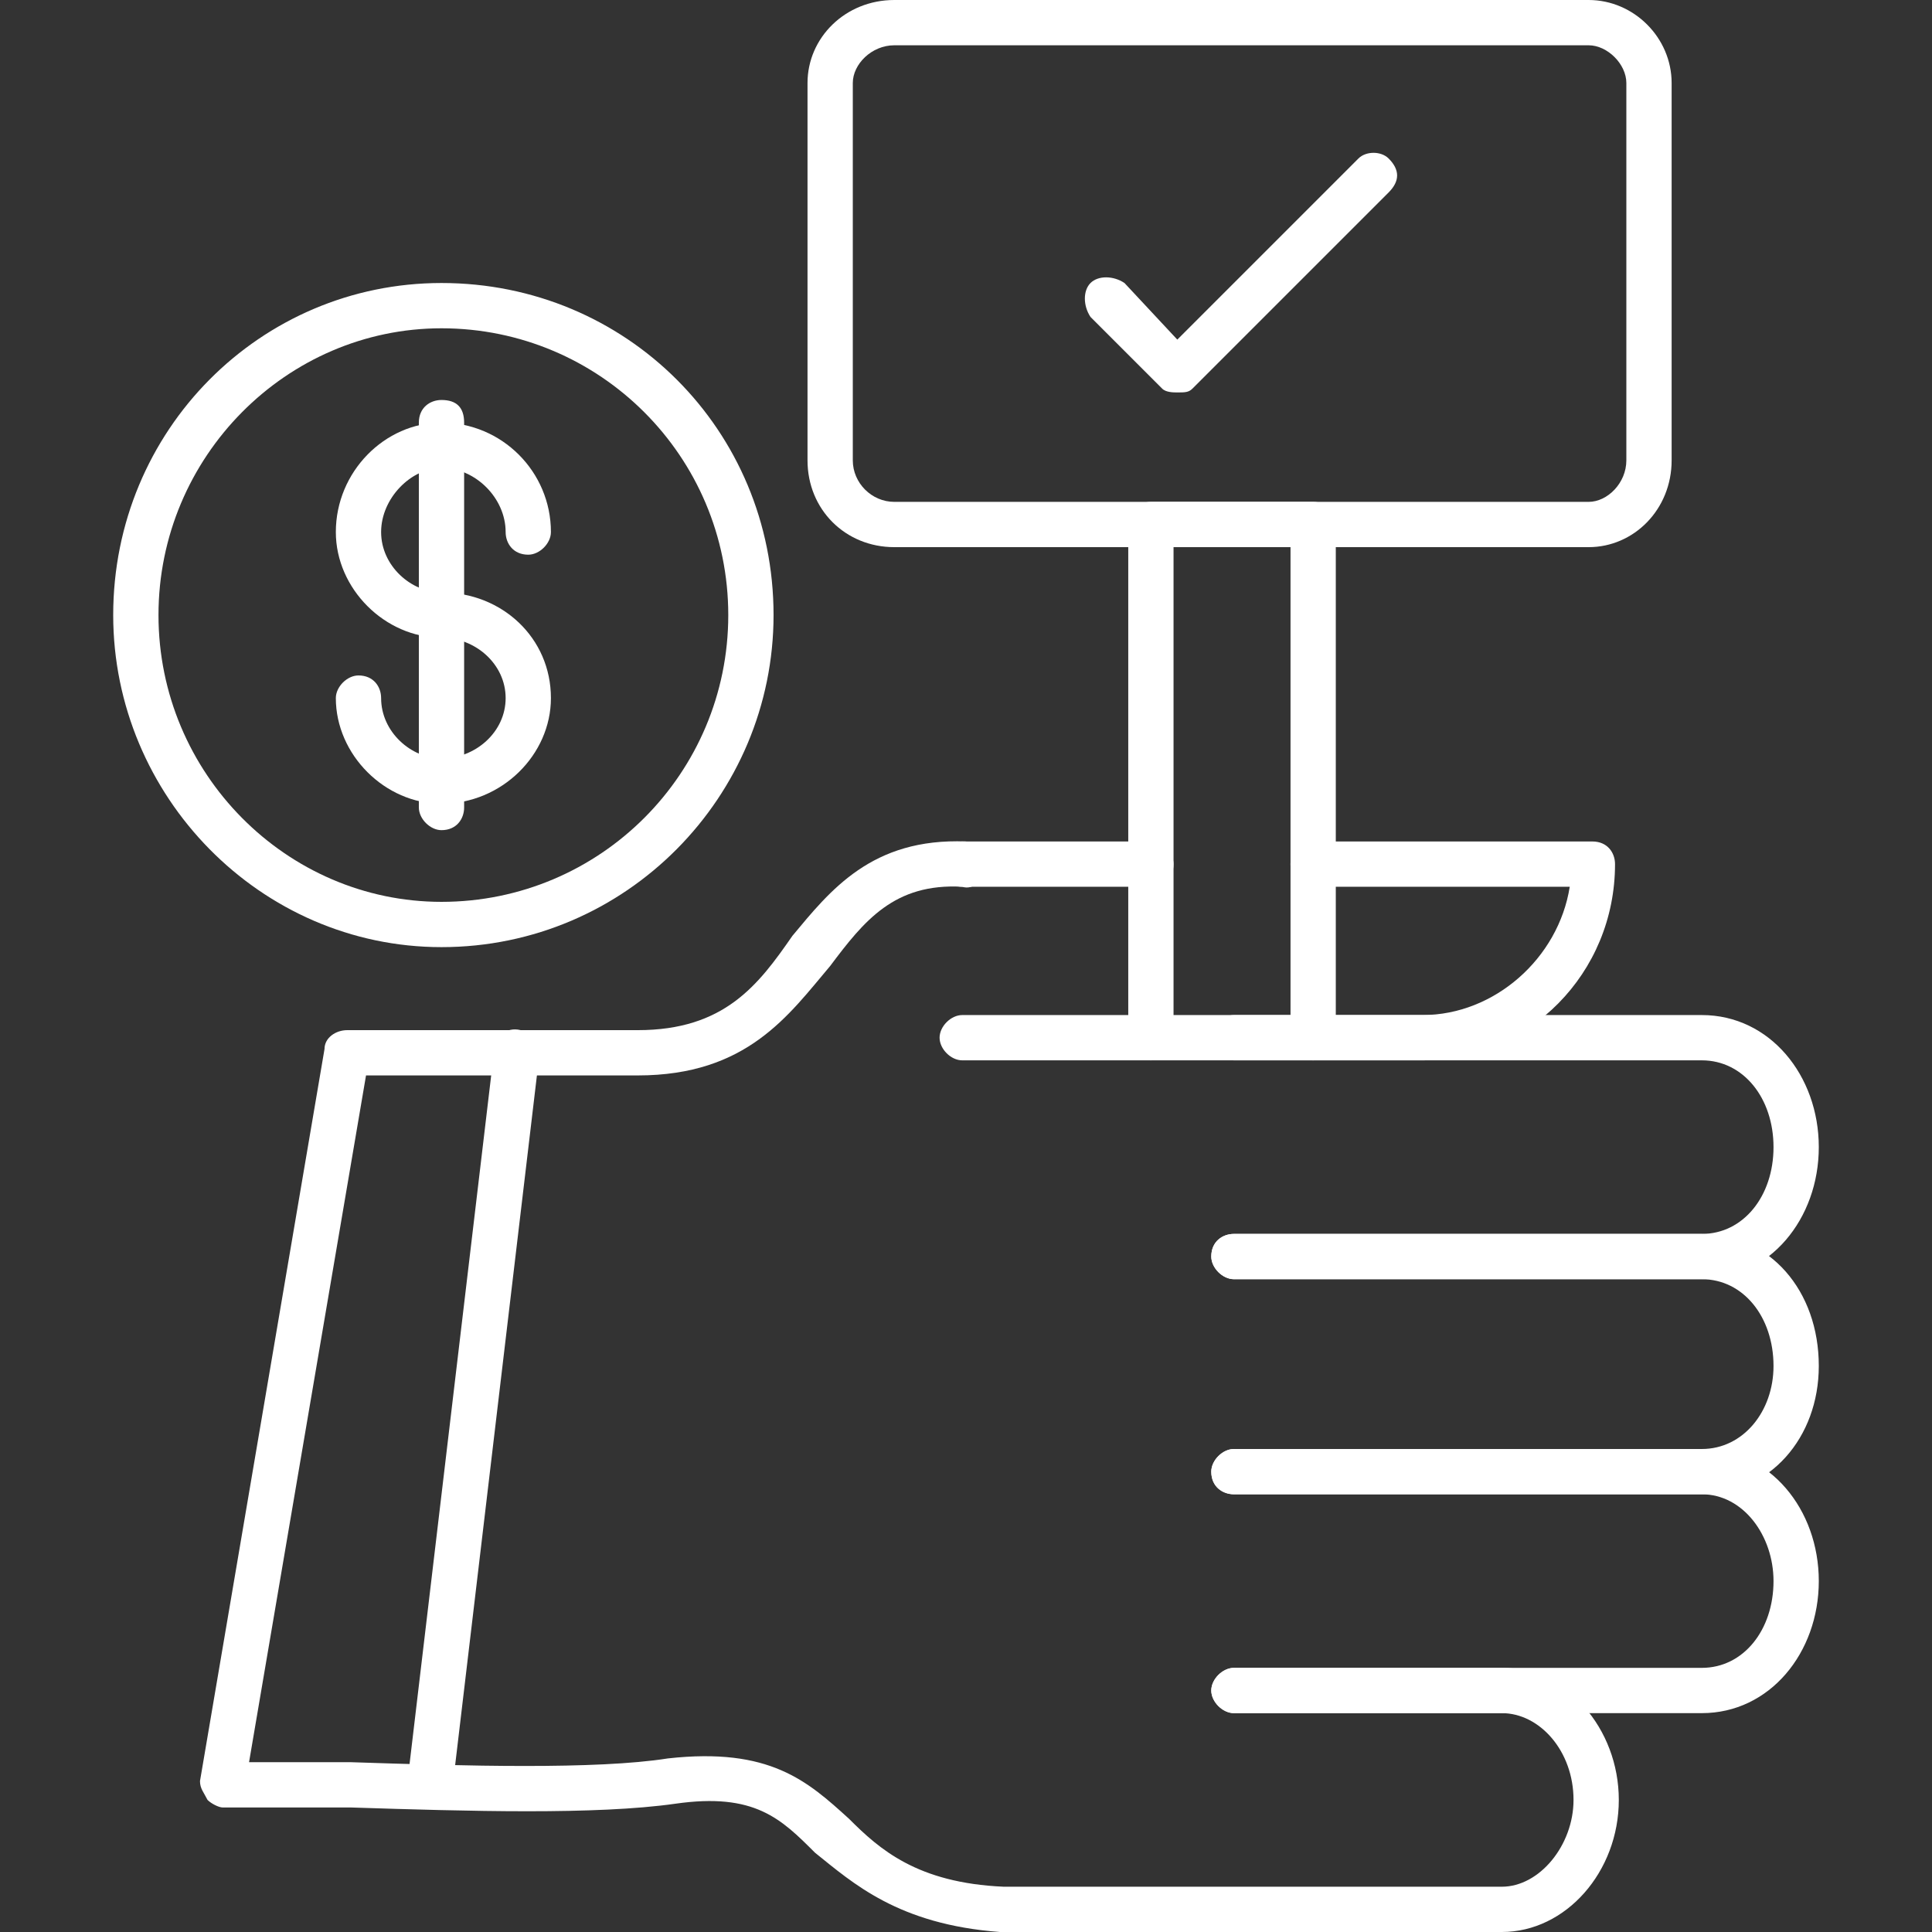 <svg xmlns="http://www.w3.org/2000/svg" version="1.1" xmlns:xlink="http://www.w3.org/1999/xlink" width="512" height="512" x="0" y="0" viewBox="0 0 512 512" style="enable-background:new 0 0 512 512" xml:space="preserve" fill-rule="evenodd"><rect x="0" y="0" width="512" height="512" fill="#333333" stroke="none"/><g><path d="M398 512H265c-27-2-39-13-49-21-9-9-16-16-37-13s-55 2-86 1H59c-1 0-3-1-4-2-1-2-2-3-2-5l33-194c0-3 3-5 6-5h77c23 0 32-12 41-25 10-12 21-26 46-25 3 1 6 4 5 7 0 3-3 6-6 5-18-1-26 9-35 21-11 13-22 29-51 29H97L66 467h27c30 1 65 2 84-1 27-3 37 6 48 16 8 8 18 17 41 18h132c10 0 19-11 19-23 0-13-9-23-19-23h-71c-3 0-6-3-6-6s3-6 6-6h71c17 0 31 16 31 35s-14 35-31 35z" fill="#ffffff" opacity="1" data-original="#000000"></path><path d="M377 281h-29c-4 0-6-3-6-6s2-6 6-6h29c19 0 36-15 39-34h-68c-4 0-6-2-6-6 0-3 2-6 6-6h74c4 0 6 3 6 6 0 29-23 52-51 52zm-72 0h-50c-3 0-6-3-6-6s3-6 6-6h50c3 0 6 3 6 6s-3 6-6 6zm0-46h-50c-3 0-6-2-6-6 0-3 3-6 6-6h50c3 0 6 3 6 6 0 4-3 6-6 6z" fill="#ffffff" opacity="1" data-original="#000000"></path><path d="M451 339H327c-3 0-6-3-6-6 0-4 3-6 6-6h124c11 0 19-10 19-23s-8-23-19-23H327c-3 0-6-3-6-6s3-6 6-6h124c18 0 31 16 31 35s-13 35-31 35z" fill="#ffffff" opacity="1" data-original="#000000"></path><path d="M451 396H327c-3 0-6-2-6-6 0-3 3-6 6-6h124c11 0 19-10 19-22 0-13-8-23-19-23H327c-3 0-6-3-6-6 0-4 3-6 6-6h124c18 0 31 15 31 35 0 19-13 34-31 34z" fill="#ffffff" opacity="1" data-original="#000000"></path><path d="M451 454H327c-3 0-6-3-6-6s3-6 6-6h124c11 0 19-10 19-23 0-12-8-23-19-23H327c-3 0-6-2-6-6 0-3 3-6 6-6h124c18 0 31 16 31 35s-13 35-31 35zM114 479h-1c-3-1-5-4-5-7l23-194c0-3 3-6 7-5 3 0 5 3 5 6l-23 194c0 4-3 6-6 6zM348 281h-43c-3 0-6-3-6-6V139c0-4 3-6 6-6h43c3 0 6 2 6 6v136c0 3-3 6-6 6zm-37-12h31V145h-31z" fill="#ffffff" opacity="1" data-original="#000000"></path><path d="M421 145H237c-13 0-23-10-23-23V22c0-12 10-22 23-22h184c12 0 22 10 22 22v100c0 13-10 23-22 23zM237 12c-6 0-11 5-11 10v100c0 6 5 11 11 11h184c5 0 10-5 10-11V22c0-5-5-10-10-10z" fill="#ffffff" opacity="1" data-original="#000000"></path><path d="M312 104c-1 0-3 0-4-1l-19-19c-2-3-2-7 0-9s6-2 9 0l14 15 48-48c2-2 6-2 8 0 3 3 3 6 0 9l-52 52c-1 1-2 1-4 1zM117 251c-48 0-87-40-87-88 0-49 39-88 87-88 49 0 88 39 88 88 0 48-39 88-88 88zm0-164c-41 0-75 34-75 76s34 76 75 76c42 0 76-34 76-76s-34-76-76-76z" fill="#ffffff" opacity="1" data-original="#000000"></path><path d="M117 213c-15 0-28-13-28-28 0-3 3-6 6-6 4 0 6 3 6 6 0 9 8 16 16 16 9 0 17-7 17-16s-8-16-17-16c-15 0-28-13-28-28 0-16 13-29 28-29 16 0 29 13 29 29 0 3-3 6-6 6-4 0-6-3-6-6 0-9-8-17-17-17-8 0-16 8-16 17s8 16 16 16c16 0 29 12 29 28 0 15-13 28-29 28z" fill="#ffffff" opacity="1" data-original="#000000"></path><path d="M117 220c-3 0-6-3-6-6V112c0-4 3-6 6-6 4 0 6 2 6 6v102c0 3-2 6-6 6z" fill="#ffffff" opacity="1" data-original="#000000"></path></g></svg>
